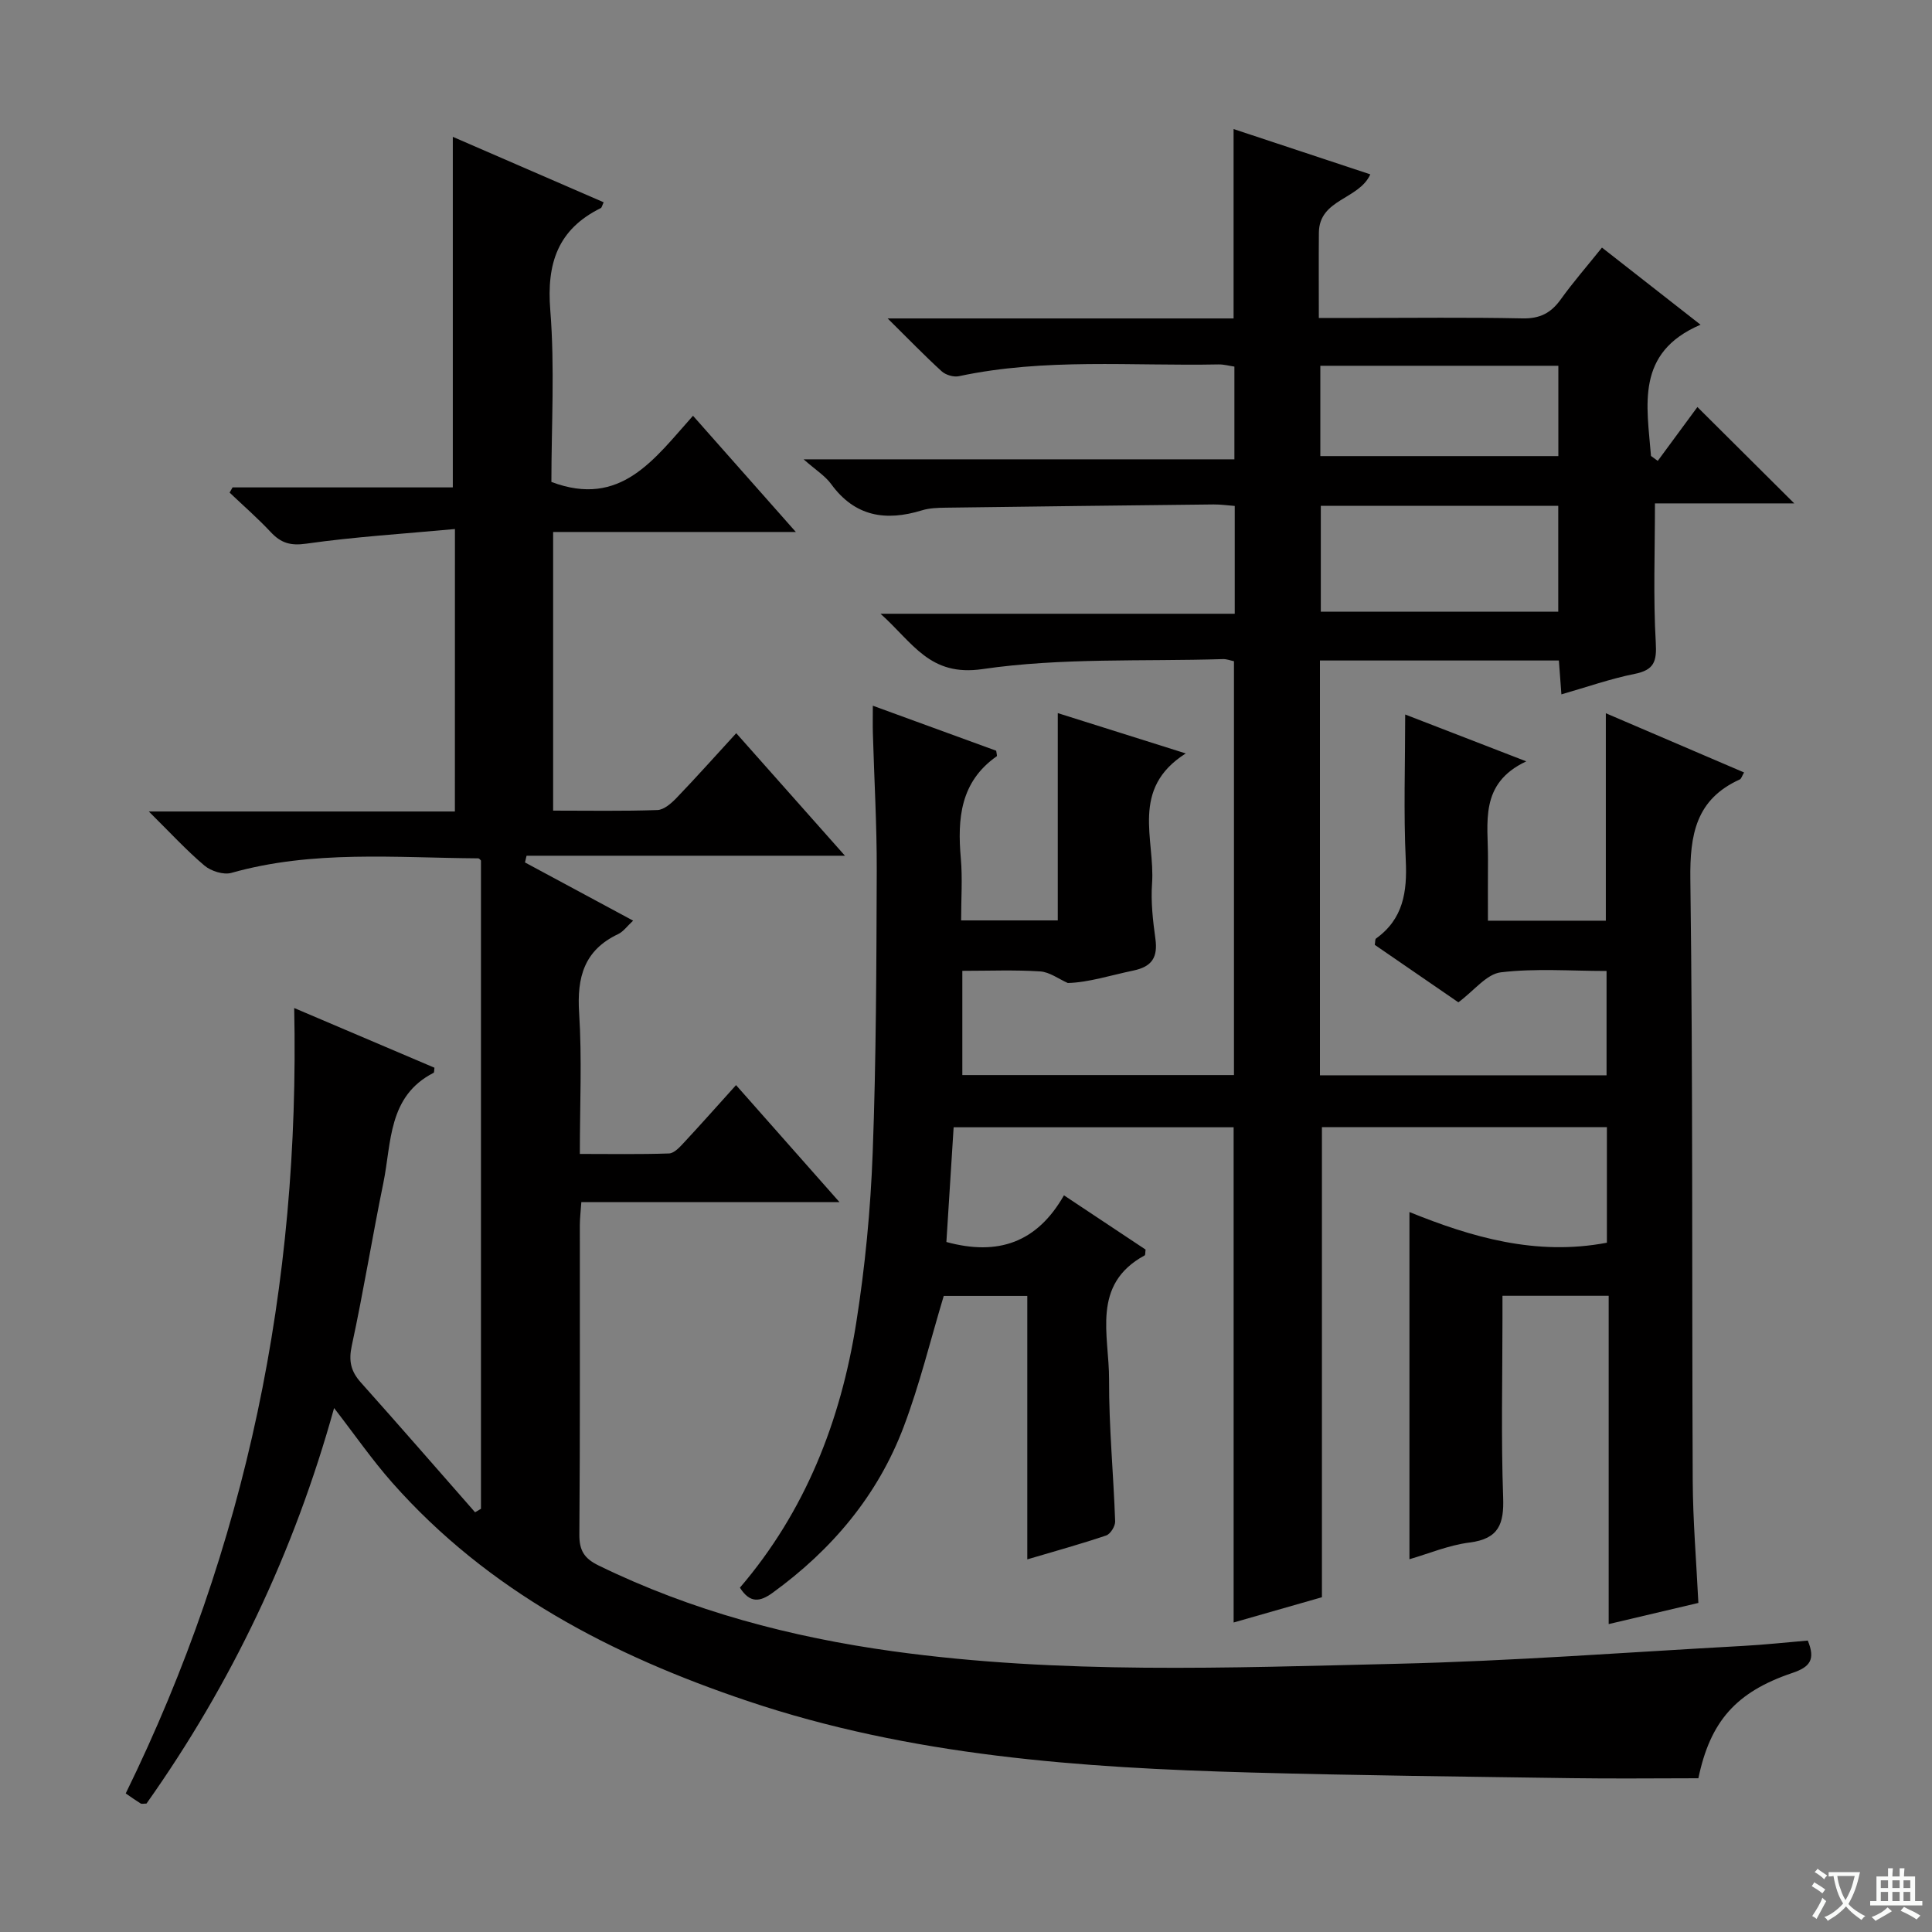<svg enable-background="new 0 0 400 400" viewBox="0 0 400 400" xmlns="http://www.w3.org/2000/svg"><rect x="0" y="0" width="400" height="400" fill="#808080" stroke="none"/><path d="m377.9 391.2c-.2.3-.4.5-.6.8-.7-.6-1.4-1-2.2-1.5.2-.3.4-.5.5-.8.6.4 1.4.8 2.3 1.5zm-1.8 6.1c-.2-.2-.5-.4-.9-.6.4-.6.8-1.2 1.2-1.9s.7-1.3.9-1.9c.3.3.5.5.8.7-.7 1.3-1.4 2.6-2 3.7zm2.2-9c-.3.3-.5.5-.6.8-.6-.6-1.3-1.1-2-1.5.3-.3.5-.5.6-.7.6.5 1.3.9 2 1.4zm.3.2v-.9h2 4.5c-.3 1.3-.6 2.5-1 3.6s-.9 2.1-1.4 3c.4.5 1 1 1.6 1.4s1.2.8 1.9 1.1c-.3.2-.5.4-.8.8-.4-.3-1-.7-1.6-1.2s-1.2-1.1-1.6-1.6c-.5.6-1.1 1.1-1.7 1.6s-1.4.9-2.1 1.4c-.1-.3-.3-.5-.7-.8.6-.2 1.2-.5 1.9-1s1.4-1.1 2-1.8c-.5-.8-.9-1.6-1.2-2.5s-.6-2-.8-3.2c-.4.1-.7.1-1 .1zm2.5 2.7c.3 1 .7 1.7 1 2.2.3-.5.6-1.1 1-2s.6-1.9.9-3h-3.2-.4c.1.9.3 1.8.7 2.8z" fill="#fafbfa"/><path d="m396.5 388.5v1.5 3.6h1.5v.9c-.4 0-1 0-1.7 0h-7.9c-.5 0-.9 0-1.2 0v-.9h1.3v-3.5c0-.7 0-1.2 0-1.6h2.4c0-.8 0-1.4 0-1.7h1c0 .3-.1.8-.1 1.7h1.5c0-.8 0-1.4 0-1.7h1c0 .3-.1.9-.1 1.7zm-8.2 9.2c-.2-.3-.5-.5-.8-.8.8-.3 1.4-.6 1.9-.9s1-.7 1.4-1.1c.3.3.6.5.9.8-1.6 1-2.8 1.6-3.4 2zm2.6-6.8v-1.6h-1.5v1.6zm0 2.7v-1.9h-1.5v1.9zm2.4-2.7v-1.6h-1.5v1.6zm0 2.7v-1.9h-1.5v1.9zm.2 2 .7-.8c.4.2.9.5 1.6.8s1.3.7 1.8 1c-.3.3-.5.5-.8.8-.4-.3-1.5-1-3.3-1.8zm2-4.7v-1.6h-1.4v1.6zm0 2.7v-1.9h-1.4v1.9z" fill="#fafbfa"/><g fill="#010000"><path d="m291.81 322.82c0-23.89 0-47.6 0-71.88 12.79 5.18 26.2 9.15 40.88 6.35 0-7.68 0-15.61 0-23.92-19.61 0-39.31 0-59 0v97.32c-5.77 1.65-12.06 3.45-18.28 5.23 0-34.26 0-68.2 0-102.53-18.95 0-38.18 0-57.97 0-.49 7.83-1 15.85-1.5 23.75 10.68 2.92 18.76.13 24.34-9.66 6.08 4.04 11.55 7.68 16.9 11.23-.09.64-.03 1.11-.18 1.2-11.15 6.05-7.34 16.58-7.38 25.7-.04 9.79.92 19.58 1.26 29.38.03.98-.97 2.61-1.85 2.91-5.16 1.75-10.43 3.2-16.34 4.95 0-18.43 0-36.33 0-54.54-6.31 0-12.05 0-17.3 0-2.76 9.17-4.98 18.34-8.29 27.09-5.37 14.22-14.85 25.45-27.14 34.37-2.63 1.91-4.69 2.2-6.77-1.06 13.53-15.78 20.87-34.51 24.08-54.82 1.84-11.63 2.97-23.44 3.41-35.2.73-19.46.77-38.94.84-58.42.03-9.48-.53-18.96-.8-28.44-.05-1.62-.01-3.25-.01-5.72 8.95 3.27 17.29 6.31 25.54 9.32.06.56.23 1.06.11 1.15-7.55 5.29-8.16 12.91-7.43 21.16.36 4.12.06 8.3.06 12.82h20.01c0-14.09 0-28.26 0-42.92 8.17 2.57 16.73 5.27 26.5 8.35-11.59 7.34-6.32 17.79-6.98 26.92-.27 3.78.17 7.66.69 11.43.53 3.81-.66 5.79-4.55 6.6-4.7.98-9.29 2.47-13.58 2.58-1.91-.84-3.77-2.27-5.72-2.4-5.27-.34-10.58-.12-16.12-.12v21.58h56.24c0-28.39 0-56.94 0-85.68-.7-.14-1.5-.47-2.29-.44-16.62.51-33.44-.32-49.78 2.07-10.95 1.6-14.38-5.45-21.11-11.46h73.34c0-7.72 0-14.82 0-22.32-1.46-.11-2.92-.32-4.37-.31-18.48.2-36.96.42-55.44.67-1.66.02-3.39.07-4.95.55-7.49 2.3-13.88 1.32-18.8-5.44-1.24-1.7-3.18-2.9-5.7-5.12h89.19c0-6.77 0-12.85 0-19.2-1.05-.15-2.17-.47-3.29-.45-17.94.36-35.97-1.36-53.76 2.44-1.09.23-2.73-.26-3.56-1.02-3.52-3.21-6.84-6.65-11.18-10.94h71.62c0-13.25 0-25.97 0-39.21 9.46 3.13 18.87 6.25 28.31 9.38-2.37 5.25-10.58 5.07-10.65 12.07-.05 5.64-.01 11.29-.01 17.66h8.15c11.33 0 22.67-.15 33.99.09 3.58.08 5.89-1.08 7.92-3.9 2.6-3.62 5.54-6.99 8.56-10.76 6.67 5.22 13.07 10.22 20.41 15.97-13.55 5.79-11.08 16.74-10.26 27.17.47.34.93.68 1.4 1.02 2.84-3.87 5.69-7.73 8.21-11.15 7.52 7.48 13.68 13.61 20.05 19.95-9.61 0-19.45 0-28.84 0 0 10.05-.37 19.45.17 28.8.23 3.95-.34 5.69-4.37 6.5-5.02 1.01-9.9 2.73-15.17 4.24-.18-2.48-.34-4.58-.52-7.01-16.48 0-32.86 0-49.47 0v85.88h59.34c0-7.02 0-14.06 0-21.6-7.36 0-14.71-.58-21.89.28-2.95.35-5.52 3.79-8.79 6.21-5.52-3.79-11.47-7.89-17.31-11.9.12-.69.06-1.17.25-1.3 5.65-4.05 6.48-9.66 6.17-16.2-.47-9.92-.12-19.88-.12-30.19 7.64 2.96 15.75 6.09 25.07 9.7-9.85 4.62-7.87 12.78-7.93 20.28-.03 4.13-.01 8.27-.01 12.71h24.41c0-14.12 0-28.27 0-42.95 9.61 4.12 19.03 8.15 28.62 12.26-.43.72-.56 1.3-.89 1.45-9.09 4.12-10.35 11.43-10.23 20.69.54 41.48.3 82.98.49 124.47.04 8.29.74 16.57 1.17 25.33-5.89 1.39-11.96 2.82-18.57 4.38 0-22.87 0-45.27 0-67.97-7.38 0-14.31 0-21.99 0v4.72c0 12.33-.3 24.67.14 36.99.2 5.52-.89 8.6-6.93 9.37-4.36.55-8.55 2.33-12.47 3.46zm-18.35-218.09v21.92h49.16c0-7.48 0-14.67 0-21.92-16.62 0-32.85 0-49.16 0zm-.1-10.3h49.28c0-6.47 0-12.55 0-18.7-16.62 0-32.87 0-49.28 0z"/><path d="m94.19 109.53c-10.67.99-20.78 1.61-30.78 3.03-3.32.47-5.26-.15-7.37-2.41-2.68-2.86-5.65-5.45-8.5-8.16.2-.36.41-.72.61-1.08h45.6c0-24.38 0-48.27 0-72.58 10.13 4.4 20.67 8.97 31.23 13.55-.32.68-.38 1.09-.59 1.2-8.89 4.39-11.24 11.43-10.46 21.13.95 11.89.23 23.92.23 35.57 14.37 5.42 21.29-4.73 29.32-13.7 7.05 7.97 13.77 15.56 21.29 24.06-17.46 0-33.68 0-50.25 0v57.69c7.35 0 14.47.13 21.59-.12 1.36-.05 2.88-1.39 3.95-2.5 4.14-4.31 8.12-8.78 12.37-13.41 7.32 8.25 14.47 16.31 22.51 25.37-22.71 0-44.32 0-65.92 0-.11.46-.22.93-.33 1.39 7.32 3.94 14.64 7.88 22.39 12.05-1.22 1.12-2.01 2.27-3.11 2.79-7.03 3.33-8.54 8.93-8.07 16.27.61 9.45.15 18.97.15 29.24 6.31 0 12.4.11 18.47-.1 1.06-.04 2.21-1.3 3.07-2.23 3.51-3.77 6.93-7.63 10.8-11.92 7.04 7.96 13.88 15.7 21.42 24.23-18.38 0-35.75 0-53.45 0-.13 1.91-.31 3.35-.31 4.79-.02 21.33.07 42.67-.1 64-.03 3.33 1.01 4.99 3.99 6.44 19.31 9.43 39.78 14.83 60.95 17.76 34.64 4.79 69.48 3.41 104.25 2.59 23.93-.56 47.83-2.39 71.74-3.7 4.46-.24 8.9-.73 13.4-1.11 1.62 3.92.49 5.47-3.2 6.71-11.69 3.94-17 10.06-19.45 21.8-8.67 0-17.47.11-26.26-.02-22.14-.32-44.29-.56-66.42-1.17-35.29-.97-70.4-3.43-104.22-14.82-27.98-9.42-53.63-22.68-73.53-45.2-4.16-4.71-7.76-9.92-12.03-15.44-8.28 29.82-21.25 57.05-38.84 81.89-.61 0-.99.12-1.21-.02-.97-.6-1.9-1.26-3.09-2.08 25.04-51.12 36.09-105.14 34.88-162.61 10.03 4.27 19.55 8.32 29.04 12.36-.08.51-.03.97-.17 1.05-9.49 4.85-8.7 14.45-10.41 22.8-2.3 11.21-4.12 22.52-6.54 33.71-.68 3.16-.19 5.3 1.89 7.62 7.95 8.89 15.77 17.9 23.64 26.86.41-.24.81-.48 1.22-.72 0-44.69 0-89.38 0-134.21-.09-.08-.34-.46-.58-.46-17.09-.11-34.25-1.75-51.09 3.01-1.62.46-4.21-.36-5.57-1.5-3.76-3.18-7.11-6.84-11.53-11.21h63.37c.01-19.42.01-38.31.01-58.48z"/></g></svg>
